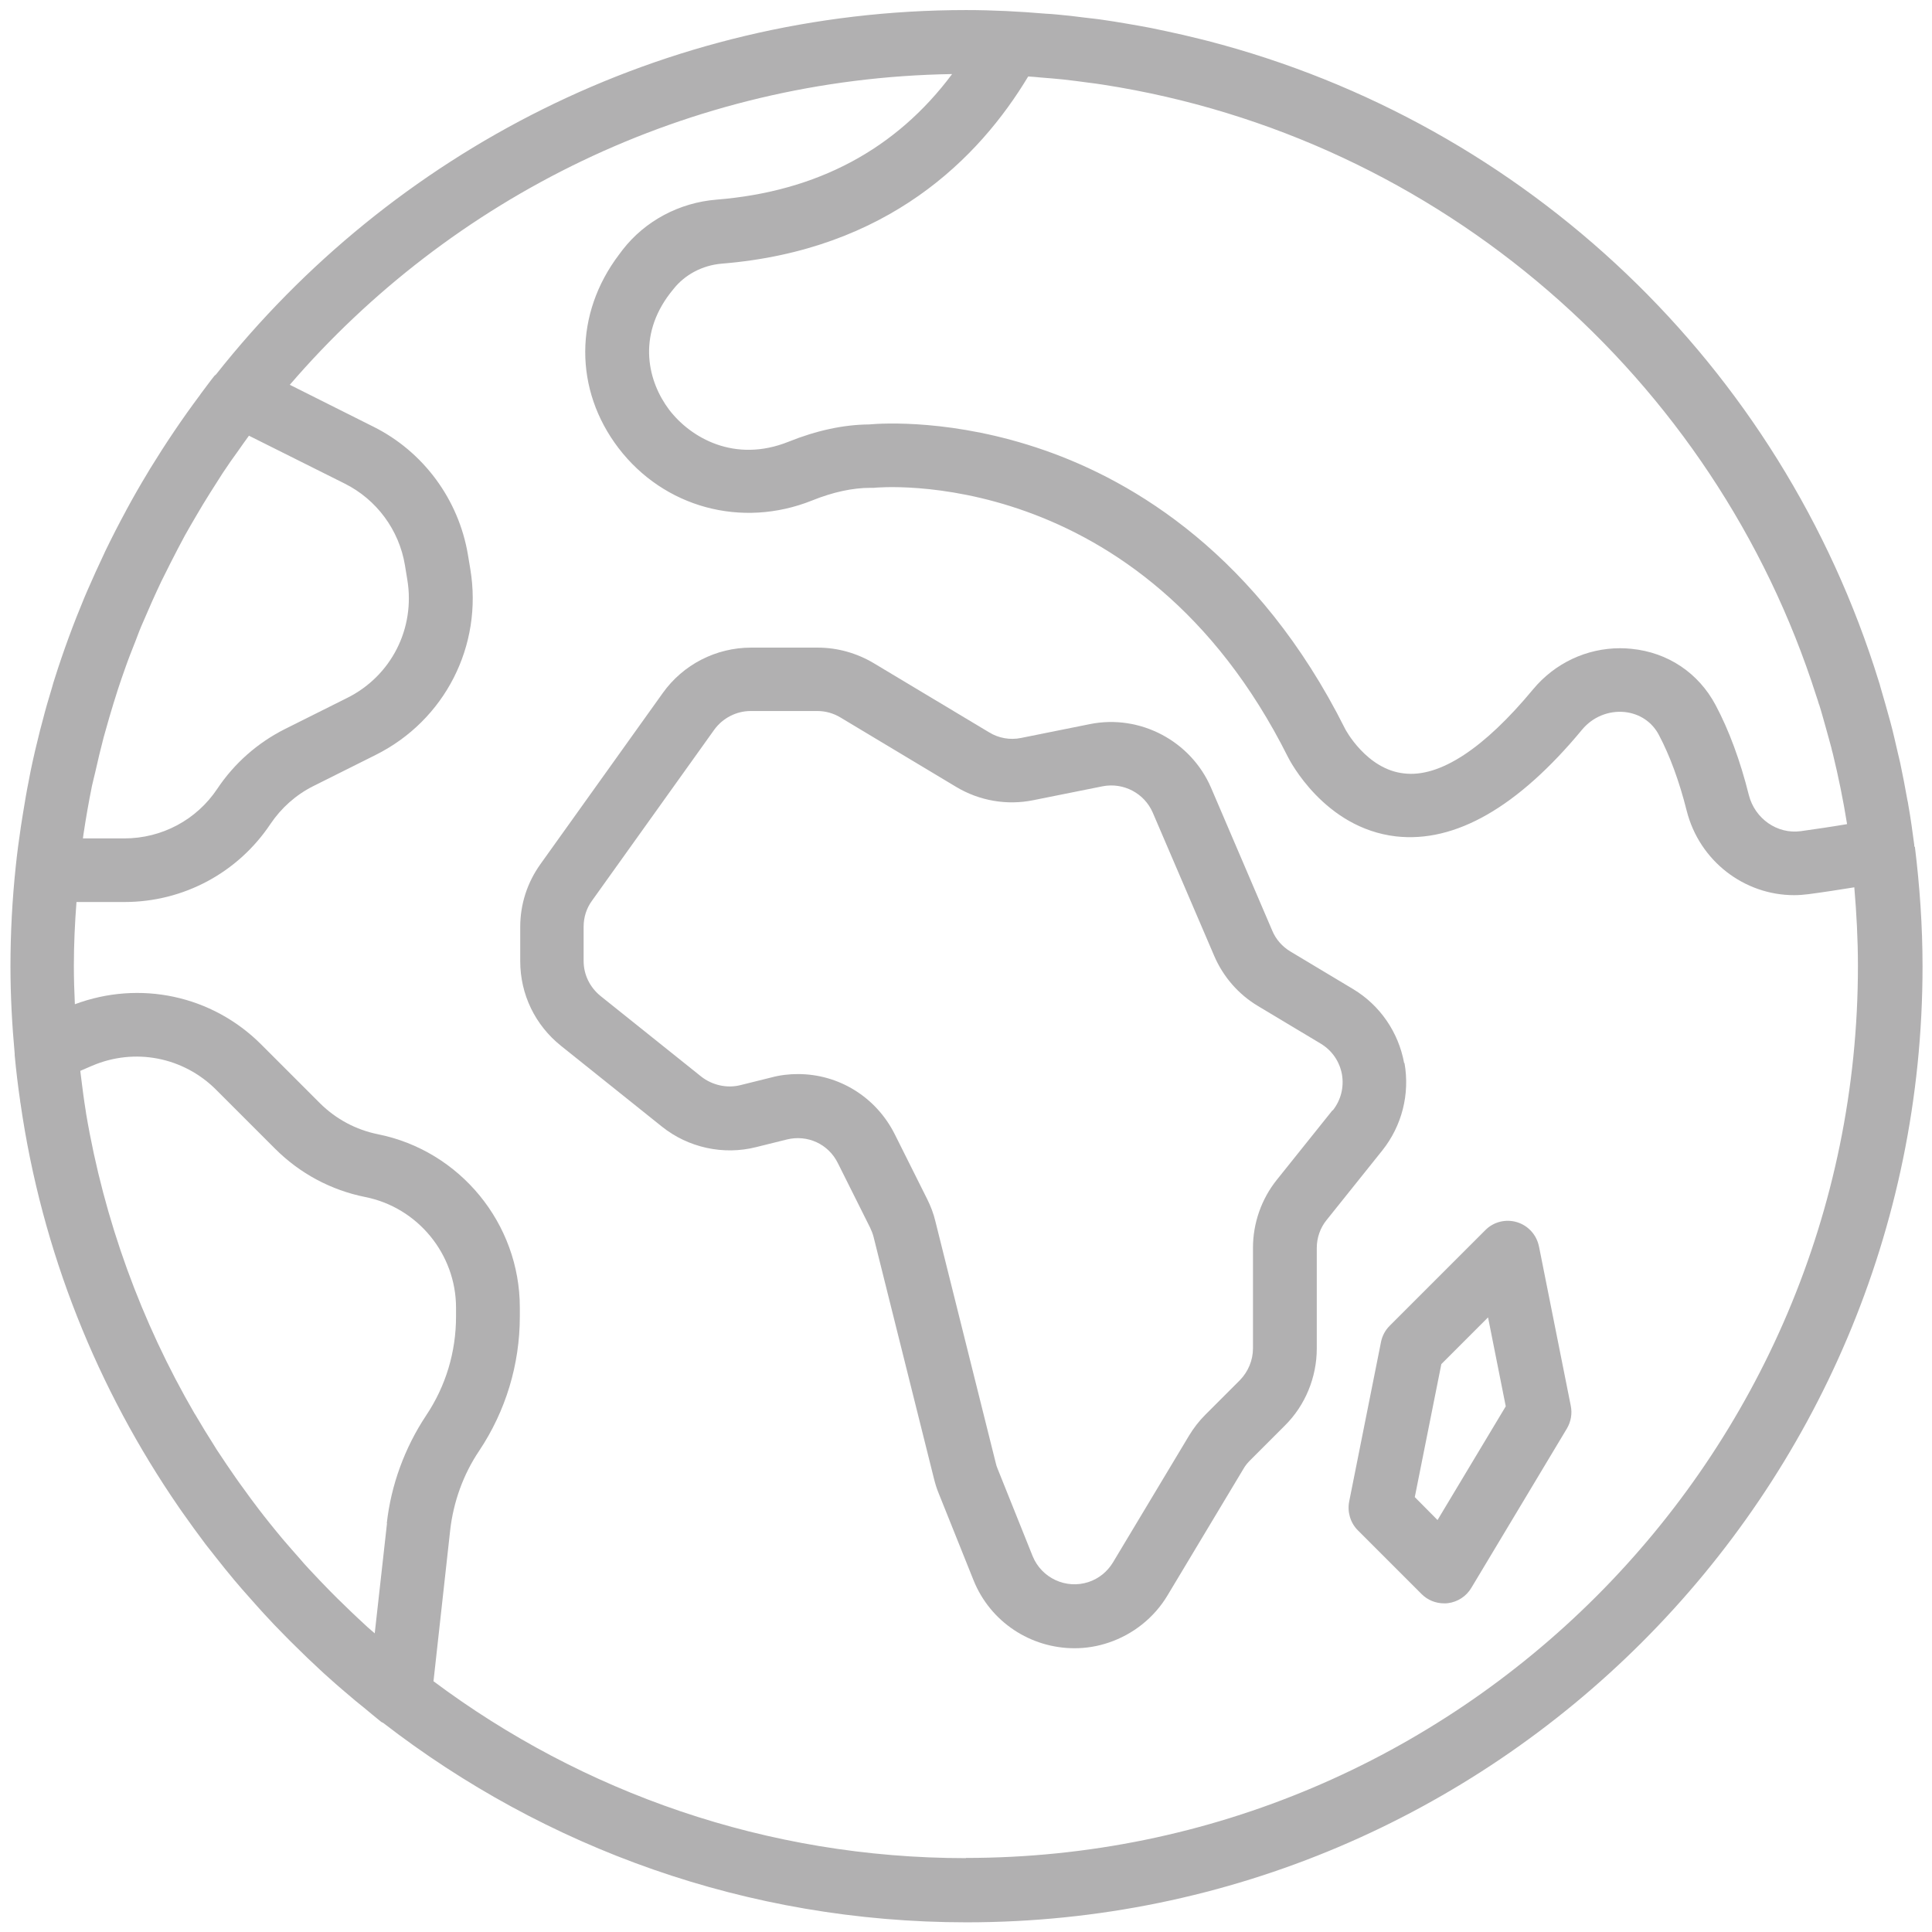 <?xml version="1.0" encoding="UTF-8"?>
<svg id="Layer_1" data-name="Layer 1" xmlns="http://www.w3.org/2000/svg" viewBox="0 0 96 96">
  <path d="M95.12,42.06s0,0,0-.01c0-.02,0-.04,0-.06-.09-.67-.18-1.34-.3-2.01-.01-.07-.02-.14-.04-.21-.11-.62-.23-1.25-.36-1.86-.04-.17-.08-.34-.12-.51-.12-.51-.23-1.02-.37-1.53-.16-.59-.33-1.18-.5-1.76-.02-.08-.04-.16-.07-.24-4.85-15.71-17.51-27.74-33.36-31.84-.12-.03-.24-.06-.36-.09-.56-.14-1.12-.27-1.69-.39-.25-.05-.51-.11-.76-.16-.43-.08-.86-.16-1.29-.23-.36-.06-.71-.12-1.07-.17-.32-.05-.65-.08-.97-.12-.45-.06-.9-.11-1.35-.15-.18-.02-.37-.03-.55-.04-1.3-.11-2.62-.18-3.95-.18-15.1,0-28.56,7.09-37.27,18.1-.03.03-.06.05-.09.08-.24.3-.46.61-.69.91,0,0,0,.01-.01.02-.9,1.2-1.73,2.44-2.51,3.71-.03.06-.07.11-.1.17-.37.61-.72,1.22-1.06,1.85-.01.02-.02.04-.03.06-.36.66-.7,1.33-1.03,2.01-.01.03-.03.06-.04.09-.29.61-.57,1.23-.84,1.85-.05.12-.1.23-.15.35-.55,1.32-1.04,2.65-1.47,4.01-.05.16-.1.31-.14.47-.17.55-.33,1.11-.47,1.66-.04.15-.08.3-.12.45-.17.67-.33,1.35-.47,2.03-.03.16-.06.31-.09.47-.11.54-.2,1.09-.29,1.64-.03.21-.07.42-.1.63-.1.67-.19,1.34-.26,2.02-.17,1.62-.26,3.27-.26,4.94,0,1.46.08,2.91.21,4.34,0,0,0,.01,0,.02,0,.02,0,.04,0,.05.07.76.16,1.51.27,2.26,0,.05.01.09.02.14,1.06,7.37,3.82,14.19,7.87,20.07.05.08.11.15.16.23.38.54.77,1.08,1.17,1.61.17.22.35.44.52.66.29.37.59.74.89,1.1.26.31.53.62.8.92.23.26.46.52.69.77.33.36.67.72,1.02,1.07.18.18.36.37.55.55.39.39.79.77,1.19,1.14.15.14.3.28.45.41.43.39.88.77,1.33,1.15.14.11.28.23.42.34.28.23.56.47.85.7.03.03.08.04.11.06,8.03,6.21,18.08,9.91,28.99,9.91,26.19,0,47.5-21.31,47.5-47.5,0-2.01-.14-3.99-.38-5.94ZM90.39,35c.13.41.24.83.36,1.25.08.3.17.6.25.91.02.09.04.19.07.28.28,1.15.52,2.32.71,3.51-.76.13-1.52.24-2.3.35-1.17.16-2.28-.62-2.58-1.79-.43-1.72-.99-3.23-1.65-4.47-.85-1.6-2.37-2.62-4.18-2.8-.19-.02-.38-.03-.57-.03-1.66,0-3.24.74-4.32,2.04-2.42,2.92-4.63,4.4-6.42,4.18-1.86-.2-2.92-2.2-2.92-2.21-4.33-8.65-10.52-12.31-14.95-13.85-4.47-1.56-8.07-1.34-8.71-1.28-1.26.01-2.61.3-4,.86-2.67,1.07-4.86-.19-5.93-1.59-1.05-1.39-1.6-3.63.04-5.78l.16-.2c.57-.73,1.45-1.2,2.42-1.28,8.24-.67,12.78-5.24,15.22-9.3.2.01.41.03.61.05.38.03.76.06,1.14.1.43.05.85.1,1.27.16.24.03.48.06.72.1,16.73,2.6,30.39,14.58,35.42,30.37.05.15.1.29.14.44ZM20.24,28.81c.4,2.42-.8,4.78-2.99,5.87l-3.1,1.55c-1.35.68-2.51,1.7-3.35,2.96-1.03,1.55-2.76,2.47-4.62,2.47h-2.06c.01-.07.02-.14.03-.22.12-.8.26-1.6.42-2.39.05-.23.11-.45.16-.67.13-.58.27-1.17.42-1.74.09-.33.19-.66.28-.99.14-.47.28-.94.43-1.4.11-.34.23-.68.35-1.02.16-.46.34-.92.52-1.37.12-.32.24-.64.38-.95.29-.68.59-1.36.91-2.03.15-.3.3-.6.45-.9.23-.46.47-.91.71-1.36.18-.33.38-.66.57-.99.22-.38.45-.76.69-1.14.21-.33.42-.66.63-.99.25-.38.51-.75.78-1.12.17-.24.34-.49.52-.73l4.76,2.38c1.58.79,2.7,2.3,2.99,4.05h0s.12.73.12.73ZM19.23,75.69l-.61,5.47c-.12-.11-.25-.21-.37-.32-.06-.05-.11-.11-.17-.16-.45-.41-.88-.83-1.31-1.25-.11-.11-.22-.22-.33-.33-.36-.37-.72-.74-1.07-1.12-.17-.18-.33-.36-.49-.55-.28-.31-.55-.63-.82-.94-.22-.26-.43-.52-.64-.78-.2-.25-.39-.49-.58-.74-.26-.34-.51-.68-.76-1.03-.13-.17-.25-.35-.38-.53-.29-.42-.58-.84-.86-1.27-.07-.1-.13-.2-.19-.3-.32-.5-.63-1.01-.93-1.52-.01-.02-.02-.04-.04-.06-2.67-4.59-4.51-9.65-5.4-14.92,0-.05-.02-.09-.02-.14-.09-.55-.16-1.1-.23-1.66-.01-.11-.03-.22-.04-.33l.58-.25c2.12-.91,4.54-.44,6.17,1.19l2.93,2.93c1.23,1.23,2.78,2.06,4.48,2.4,2.61.52,4.51,2.84,4.51,5.5v.44c0,1.76-.51,3.46-1.49,4.92-1.06,1.6-1.74,3.45-1.95,5.35ZM48,92.33c-9.91,0-19.07-3.27-26.46-8.79l.83-7.51c.16-1.4.65-2.77,1.44-3.94,1.32-1.98,2.02-4.29,2.02-6.68v-.44c0-4.17-2.97-7.79-7.05-8.61-1.09-.22-2.08-.75-2.87-1.53l-2.93-2.93c-2.45-2.45-6.04-3.2-9.26-2-.03-.63-.05-1.27-.05-1.91,0-1.07.05-2.12.13-3.17h2.39c2.92,0,5.63-1.45,7.25-3.88.54-.8,1.27-1.45,2.13-1.88l3.1-1.55c3.44-1.72,5.33-5.43,4.7-9.23l-.12-.72c-.46-2.74-2.21-5.12-4.7-6.36l-4.15-2.08C22.39,9.84,34.16,3.89,47.31,3.68c-2.78,3.73-6.7,5.84-11.71,6.24-1.85.15-3.55,1.06-4.66,2.49l-.18.24c-2.23,2.94-2.24,6.71-.03,9.61,2.26,2.96,6.12,4.01,9.62,2.61,1.04-.42,2.02-.63,2.9-.63.06,0,.12,0,.17,0,.13-.02,13.24-1.29,20.58,13.38.07.14,1.8,3.53,5.37,3.94,2.94.33,6.05-1.45,9.24-5.3.52-.63,1.31-.96,2.12-.88.74.08,1.36.49,1.7,1.14.54,1.02,1.01,2.29,1.38,3.76.63,2.5,2.86,4.2,5.34,4.2.24,0,.48-.02.72-.05.76-.1,1.52-.22,2.27-.34.11,1.29.18,2.59.18,3.9,0,24.45-19.89,44.33-44.33,44.33Z" fill="#b1b0b1"/>
  <path d="M69.77,52.82c-.28-1.53-1.2-2.87-2.53-3.67l-3.12-1.87c-.4-.24-.72-.6-.9-1.03l-3.04-7.1c-1-2.33-3.53-3.67-6.02-3.17l-3.43.69c-.54.11-1.11.01-1.58-.28l-5.74-3.44c-.84-.5-1.8-.77-2.78-.77h-3.31c-1.74,0-3.38.84-4.39,2.26l-6.07,8.49c-.66.92-1.01,2-1.01,3.13v1.7c0,1.65.74,3.18,2.03,4.21l5.01,4.01c1.31,1.05,3.06,1.43,4.68,1.02l1.53-.38c1.02-.25,2.06.22,2.53,1.17l1.61,3.22c.07.15.13.3.17.46l3,12.01c.06.24.13.47.22.69l1.74,4.34c.84,2.1,2.86,3.39,5.02,3.39.57,0,1.14-.09,1.7-.28,1.22-.41,2.26-1.24,2.92-2.34l3.78-6.3c.09-.16.21-.3.34-.43l1.72-1.72c1.01-1,1.58-2.4,1.58-3.82v-5c0-.5.17-1,.49-1.39l2.77-3.46c.97-1.22,1.37-2.79,1.1-4.33ZM66.21,55.17l-2.77,3.46c-.76.95-1.18,2.15-1.18,3.37v5c0,.59-.24,1.16-.65,1.58l-1.72,1.72c-.31.31-.58.66-.81,1.04l-3.78,6.3c-.28.46-.7.8-1.21.97-1.12.37-2.34-.2-2.78-1.29l-1.74-4.34c-.04-.09-.07-.19-.09-.28l-3-12.01c-.09-.38-.23-.75-.41-1.11l-1.61-3.22c-.94-1.87-2.8-2.99-4.81-2.99-.44,0-.89.05-1.33.17l-1.53.38c-.67.17-1.4,0-1.94-.42l-5.01-4.01c-.53-.43-.84-1.06-.84-1.74v-1.7c0-.47.14-.92.42-1.3l6.07-8.49c.42-.58,1.1-.93,1.81-.93h3.31c.41,0,.8.11,1.15.32l5.75,3.45c1.15.69,2.52.93,3.84.66l3.44-.69c1.03-.2,2.07.34,2.49,1.31l3.05,7.11c.45,1.05,1.21,1.92,2.18,2.5l3.12,1.87c.56.34.93.88,1.05,1.52.11.64-.05,1.28-.45,1.79Z" fill="#b1b0b1"/>
  <path d="M76.47,61.94c-.11-.57-.53-1.04-1.09-1.21-.56-.17-1.17-.02-1.58.4l-4.75,4.75c-.22.22-.37.5-.43.81l-1.58,7.92c-.1.52.06,1.06.43,1.43l3.17,3.17c.3.3.7.46,1.12.46.06,0,.13,0,.19-.01.48-.06.91-.34,1.16-.76l4.75-7.92c.2-.34.27-.74.19-1.13l-1.58-7.92ZM71.43,75.53l-1.13-1.14,1.32-6.61,2.32-2.32.88,4.42-3.39,5.65Z" fill="#b1b0b1"/>
</svg>